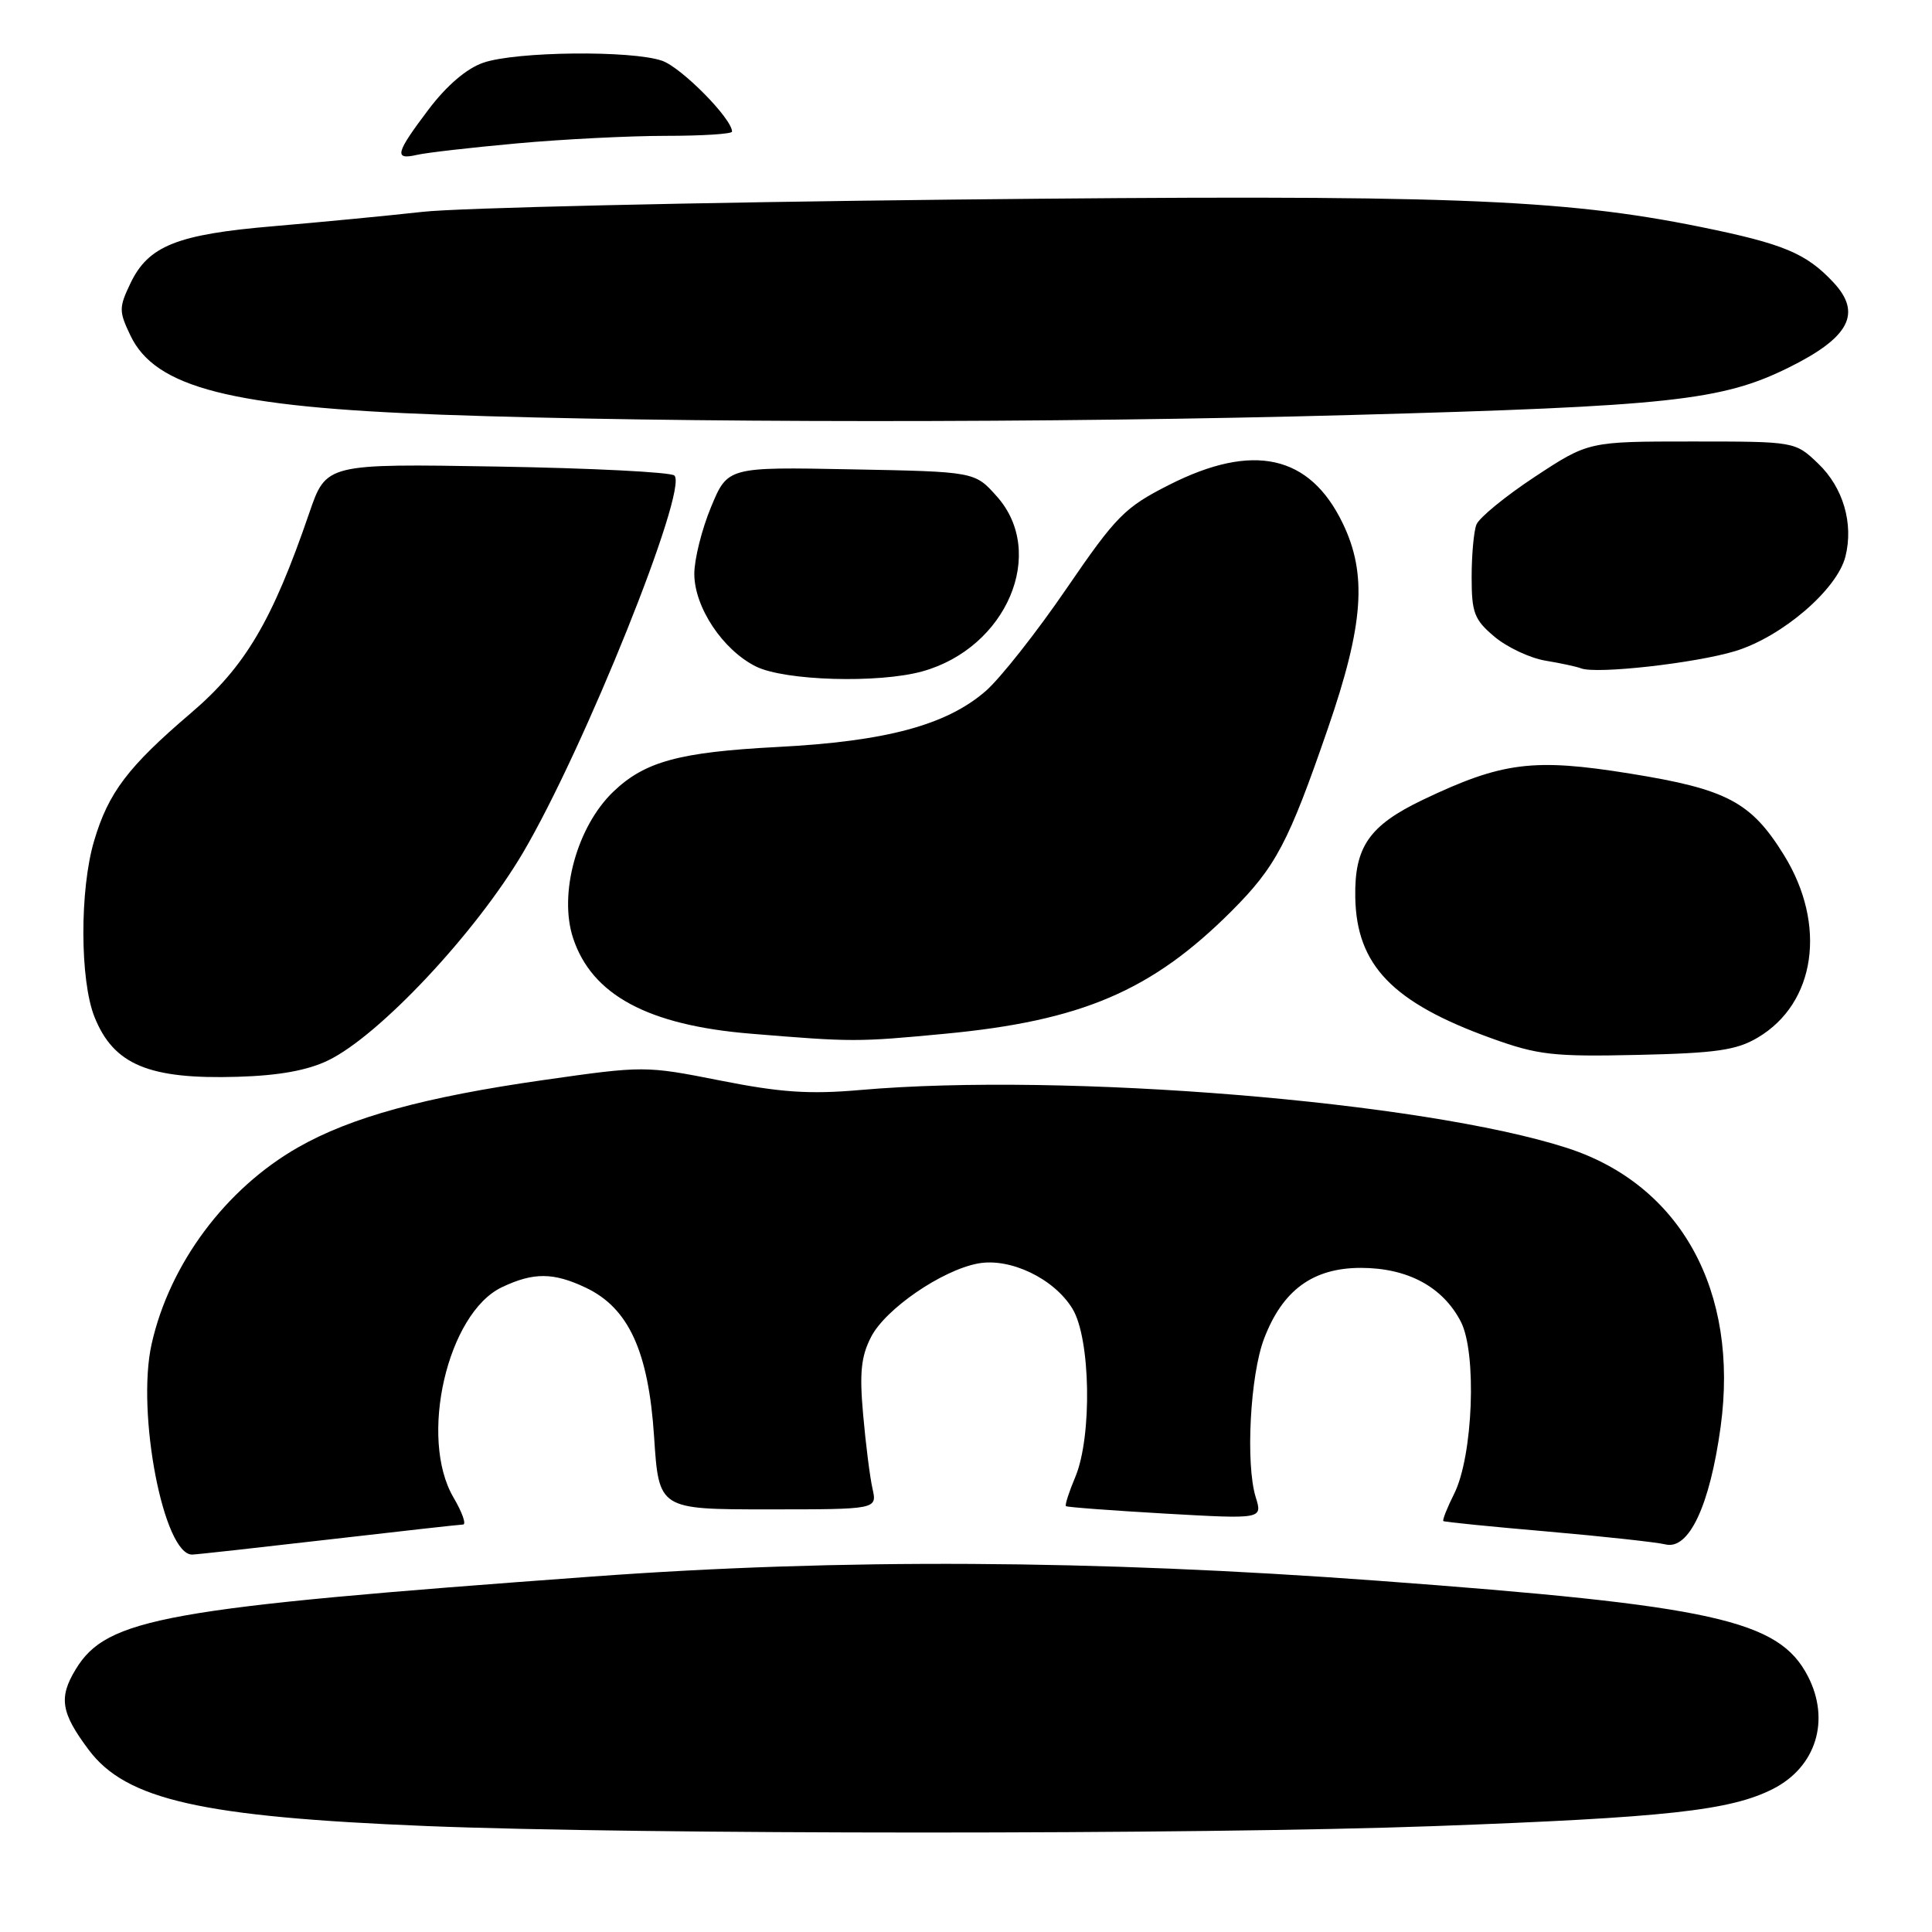 <?xml version="1.0" encoding="UTF-8" standalone="no"?>
<!DOCTYPE svg PUBLIC "-//W3C//DTD SVG 1.1//EN" "http://www.w3.org/Graphics/SVG/1.1/DTD/svg11.dtd" >
<svg xmlns="http://www.w3.org/2000/svg" xmlns:xlink="http://www.w3.org/1999/xlink" version="1.1" viewBox="0 0 256 256">
 <g >
 <path fill="currentColor"
d=" M 190.00 241.97 C 220.83 240.84 229.30 239.91 234.95 237.03 C 240.65 234.12 242.56 227.92 239.55 222.10 C 235.70 214.65 227.12 212.75 182.50 209.45 C 144.87 206.67 111.39 206.49 78.50 208.90 C 21.72 213.05 14.16 214.41 10.04 221.18 C 7.75 224.94 8.07 226.95 11.76 231.87 C 16.72 238.49 26.72 240.75 56.50 241.96 C 84.81 243.10 158.70 243.11 190.00 241.97 Z  M 43.50 204.00 C 52.85 202.92 60.88 202.02 61.35 202.01 C 61.82 202.01 61.25 200.40 60.10 198.44 C 55.46 190.58 59.27 174.00 66.51 170.56 C 70.70 168.57 73.34 168.59 77.63 170.63 C 83.30 173.32 85.93 179.06 86.67 190.37 C 87.30 200.00 87.30 200.00 101.77 200.00 C 116.23 200.00 116.23 200.00 115.61 197.25 C 115.27 195.74 114.71 191.33 114.37 187.45 C 113.87 181.89 114.10 179.71 115.43 177.14 C 117.34 173.43 124.79 168.32 129.58 167.42 C 133.84 166.62 139.67 169.41 142.11 173.42 C 144.51 177.35 144.73 190.32 142.49 195.69 C 141.65 197.68 141.09 199.42 141.24 199.57 C 141.38 199.71 147.30 200.15 154.39 200.56 C 167.29 201.29 167.29 201.29 166.39 198.39 C 165.03 193.99 165.65 182.20 167.50 177.37 C 169.95 170.94 173.98 168.00 180.33 168.00 C 186.53 168.01 191.18 170.51 193.57 175.13 C 195.71 179.28 195.19 192.92 192.69 197.92 C 191.75 199.79 191.11 201.42 191.25 201.55 C 191.39 201.67 197.57 202.29 205.00 202.93 C 212.43 203.58 219.48 204.35 220.68 204.64 C 223.79 205.41 226.56 199.51 227.99 189.08 C 230.46 171.05 222.69 156.96 207.61 152.10 C 188.57 145.96 141.06 142.07 114.00 144.43 C 107.26 145.02 103.42 144.76 95.46 143.18 C 85.50 141.21 85.33 141.21 71.96 143.12 C 56.27 145.36 46.49 148.04 39.50 152.03 C 29.89 157.51 22.47 167.47 20.09 178.09 C 18.05 187.19 21.68 206.04 25.47 205.99 C 26.03 205.98 34.15 205.08 43.50 204.00 Z  M 43.50 140.50 C 50.28 137.21 63.04 123.60 69.29 113.00 C 77.39 99.27 91.24 64.78 89.36 63.01 C 88.89 62.56 78.31 62.03 65.86 61.82 C 43.22 61.44 43.22 61.44 40.98 67.97 C 36.08 82.27 32.49 88.35 25.28 94.50 C 16.96 101.60 14.36 105.03 12.47 111.42 C 10.55 117.87 10.58 129.90 12.52 134.75 C 15.05 141.08 19.73 143.04 31.50 142.68 C 36.97 142.52 40.76 141.83 43.50 140.50 Z  M 232.89 137.50 C 240.60 132.95 242.10 122.55 236.39 113.31 C 232.03 106.26 228.84 104.57 215.97 102.50 C 203.18 100.44 199.06 100.96 188.55 105.97 C 181.43 109.38 179.46 112.20 179.58 118.90 C 179.74 127.91 184.53 132.86 197.63 137.58 C 203.78 139.80 205.81 140.03 217.00 139.78 C 227.37 139.55 230.08 139.16 232.89 137.50 Z  M 125.19 136.98 C 143.32 135.27 152.61 131.29 163.15 120.76 C 169.05 114.86 170.72 111.70 175.95 96.53 C 180.70 82.76 181.18 76.07 177.91 69.32 C 173.53 60.26 166.03 58.61 154.91 64.25 C 149.03 67.23 147.91 68.36 141.31 78.00 C 137.36 83.78 132.55 89.87 130.63 91.55 C 125.43 96.08 117.41 98.24 103.00 98.98 C 90.01 99.66 85.44 100.90 81.26 104.91 C 76.45 109.53 74.00 118.44 75.94 124.31 C 78.43 131.85 85.87 135.85 99.49 136.97 C 112.94 138.08 113.63 138.08 125.19 136.98 Z  M 122.22 88.96 C 133.39 85.85 138.76 73.24 132.08 65.77 C 129.17 62.50 129.17 62.50 112.80 62.19 C 96.42 61.87 96.42 61.87 94.21 67.20 C 92.99 70.14 92.00 74.11 92.00 76.04 C 92.00 80.46 95.79 86.15 100.18 88.32 C 104.02 90.21 116.40 90.57 122.22 88.96 Z  M 229.94 86.27 C 236.14 84.37 243.43 78.12 244.53 73.74 C 245.63 69.37 244.23 64.59 240.92 61.43 C 237.86 58.50 237.86 58.50 224.17 58.50 C 210.48 58.50 210.48 58.50 203.37 63.18 C 199.46 65.76 195.98 68.61 195.63 69.52 C 195.28 70.42 195.00 73.56 195.00 76.49 C 195.00 81.20 195.35 82.12 198.03 84.37 C 199.70 85.77 202.73 87.20 204.78 87.54 C 206.83 87.88 208.95 88.34 209.50 88.56 C 211.52 89.35 224.65 87.88 229.94 86.27 Z  M 179.00 54.99 C 221.29 53.83 228.16 53.08 237.00 48.71 C 245.07 44.72 246.76 41.51 242.94 37.42 C 239.33 33.56 236.34 32.31 225.39 30.08 C 206.83 26.31 191.37 25.75 126.00 26.45 C 92.17 26.82 60.67 27.54 56.00 28.07 C 51.33 28.59 42.45 29.44 36.28 29.97 C 23.46 31.05 19.65 32.57 17.28 37.55 C 15.75 40.75 15.75 41.25 17.28 44.45 C 20.58 51.39 30.63 53.94 58.50 54.95 C 89.14 56.06 139.68 56.08 179.00 54.99 Z  M 68.50 19.00 C 74.55 18.45 83.44 18.00 88.25 18.00 C 93.06 18.00 97.00 17.75 97.00 17.44 C 97.00 15.73 90.31 8.95 87.73 8.05 C 83.69 6.65 68.38 6.81 64.04 8.31 C 61.84 9.06 59.19 11.33 56.79 14.50 C 52.41 20.30 52.17 21.23 55.25 20.52 C 56.49 20.23 62.45 19.55 68.50 19.00 Z "/>
</g>
</svg>